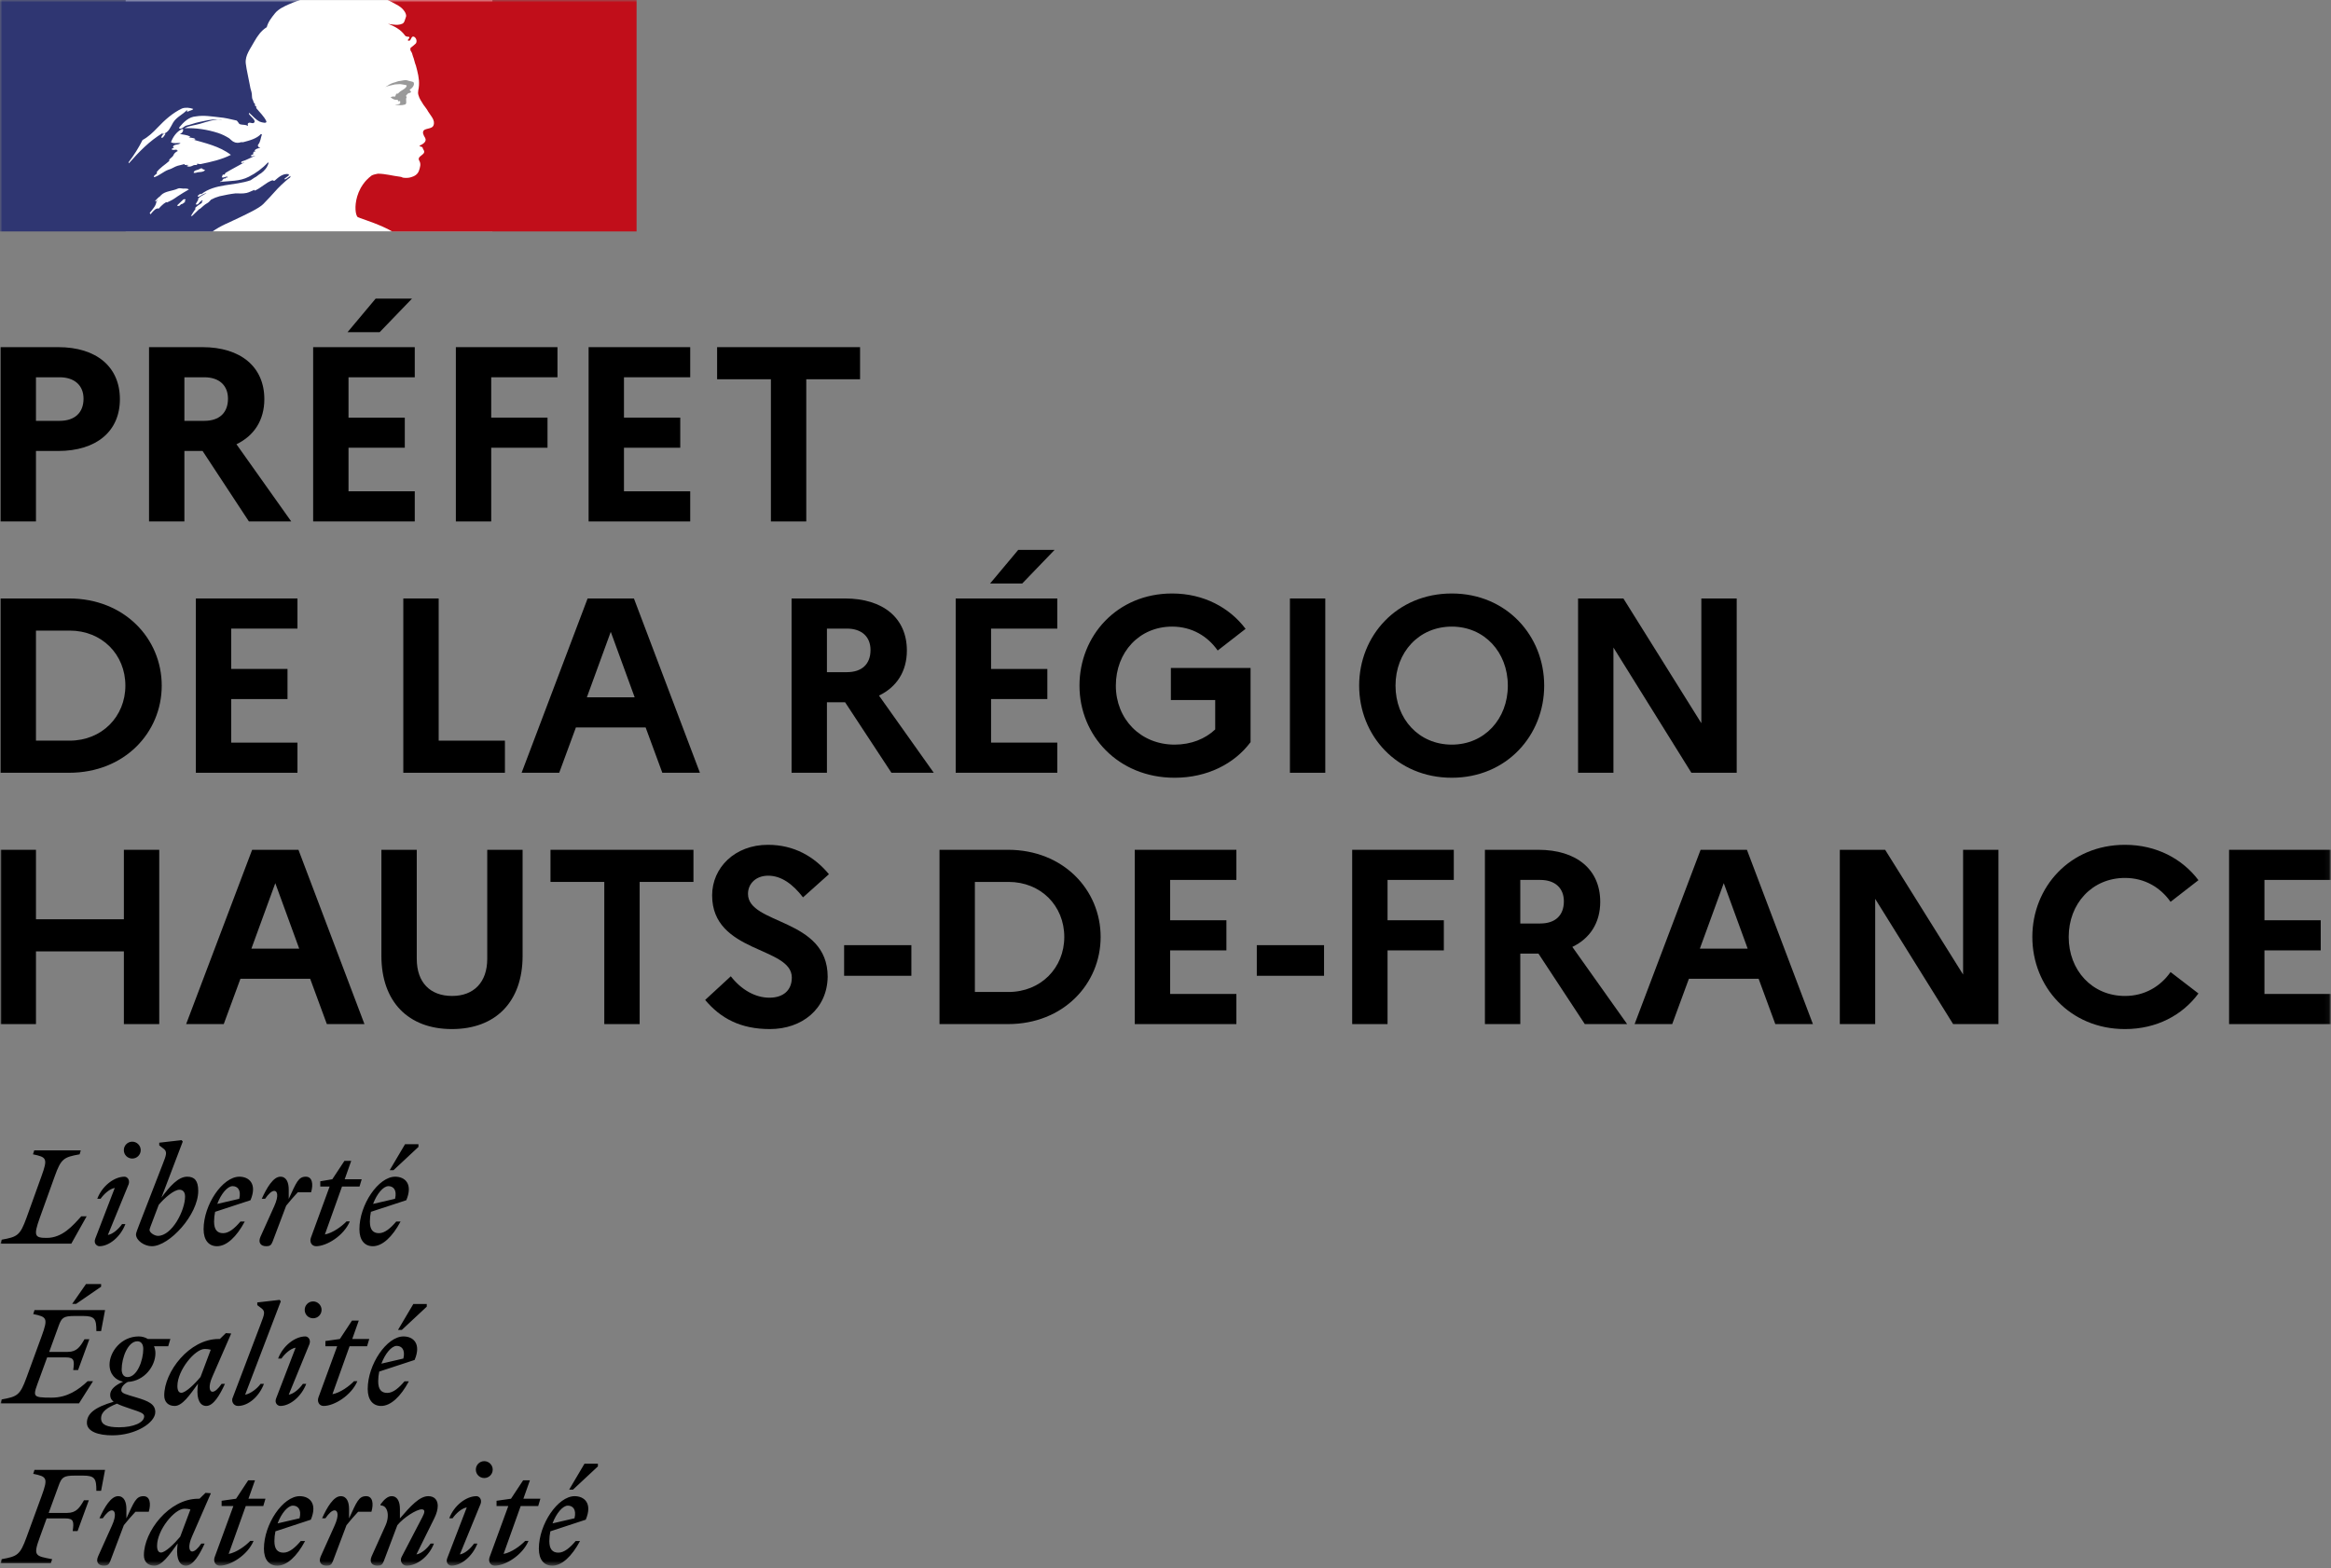 <?xml version="1.0" encoding="UTF-8"?>
<svg width="486px" height="327px" viewBox="0 0 486 327" version="1.1" xmlns="http://www.w3.org/2000/svg" xmlns:xlink="http://www.w3.org/1999/xlink">
    <rect x="0" y="0" width="486" height="327" fill="#808080" stroke="none"/>
    <title>Group 54</title>
    <defs>
        <polygon id="path-1" points="0 326.499 485.935 326.499 485.935 0 0 0"></polygon>
    </defs>
    <g id="Accueil" stroke="none" stroke-width="1" fill="none" fill-rule="evenodd">
        <g id="Desktop-HD" transform="translate(-477, -349)">
            <g id="Group-54" transform="translate(477, 349)">
                <polygon id="Fill-1" fill="#FFFFFF" points="26.204 48.238 102.663 48.238 102.663 0.017 26.204 0.017"></polygon>
                <g id="Group-53">
                    <path d="M7.499,78.674 L7.499,87.76 L12.432,87.76 C15.547,87.76 17.416,86.099 17.416,83.139 C17.416,80.387 15.547,78.674 12.432,78.674 L7.499,78.674 Z M0.126,72.391 L12.12,72.391 C20.116,72.391 24.998,76.493 24.998,83.243 C24.998,89.941 20.116,94.043 12.12,94.043 L7.499,94.043 L7.499,108.737 L0.126,108.737 L0.126,72.391 Z" id="Fill-2" fill="#000000"></path>
                    <path d="M38.446,78.674 L38.446,87.76 L42.6,87.76 C45.716,87.76 47.533,86.099 47.533,83.139 C47.533,80.387 45.716,78.674 42.6,78.674 L38.446,78.674 Z M31.073,72.391 L42.185,72.391 C50.181,72.391 55.113,76.493 55.113,83.243 C55.113,87.605 52.985,90.876 49.299,92.641 L60.721,108.737 L51.895,108.737 L42.237,94.043 L38.446,94.043 L38.446,108.737 L31.073,108.737 L31.073,72.391 Z" id="Fill-4" fill="#000000"></path>
                    <path d="M72.456,69.275 L78.324,62.267 L85.904,62.267 L79.154,69.275 L72.456,69.275 Z M65.29,72.391 L86.476,72.391 L86.476,78.674 L72.664,78.674 L72.664,87.085 L84.398,87.085 L84.398,93.368 L72.664,93.368 L72.664,102.454 L86.476,102.454 L86.476,108.737 L65.29,108.737 L65.29,72.391 Z" id="Fill-6" fill="#000000"></path>
                    <polygon id="Fill-8" fill="#000000" points="95.044 72.391 116.229 72.391 116.229 78.674 102.417 78.674 102.417 87.085 114.152 87.085 114.152 93.368 102.417 93.368 102.417 108.737 95.044 108.737"></polygon>
                    <polygon id="Fill-10" fill="#000000" points="122.721 72.391 143.905 72.391 143.905 78.674 130.094 78.674 130.094 87.085 141.828 87.085 141.828 93.368 130.094 93.368 130.094 102.454 143.905 102.454 143.905 108.737 122.721 108.737"></polygon>
                    <polygon id="Fill-12" fill="#000000" points="149.514 72.391 179.318 72.391 179.318 79.089 168.102 79.089 168.102 108.737 160.729 108.737 160.729 79.089 149.514 79.089"></polygon>
                    <path d="M7.499,131.499 L7.499,154.449 L14.509,154.449 C21.259,154.449 26.14,149.413 26.14,142.974 C26.14,136.484 21.259,131.499 14.509,131.499 L7.499,131.499 Z M0.126,124.801 L14.405,124.801 C25.932,124.801 33.72,133.161 33.72,142.974 C33.72,152.788 25.932,161.147 14.405,161.147 L0.126,161.147 L0.126,124.801 Z" id="Fill-14" fill="#000000"></path>
                    <polygon id="Fill-16" fill="#000000" points="40.835 124.801 62.02 124.801 62.02 131.084 48.208 131.084 48.208 139.495 59.943 139.495 59.943 145.779 48.208 145.779 48.208 154.864 62.02 154.864 62.02 161.148 40.835 161.148"></polygon>
                    <polygon id="Fill-18" fill="#000000" points="84.088 124.801 91.462 124.801 91.462 154.449 105.273 154.449 105.273 161.148 84.088 161.148"></polygon>
                    <path d="M132.326,145.415 L127.341,131.759 L122.357,145.415 L132.326,145.415 Z M122.513,124.801 L132.17,124.801 L145.93,161.148 L138.09,161.148 L134.611,151.698 L120.072,151.698 L116.593,161.148 L108.753,161.148 L122.513,124.801 Z" id="Fill-20" fill="#000000"></path>
                    <path d="M172.411,131.084 L172.411,140.17 L176.565,140.17 C179.681,140.17 181.498,138.509 181.498,135.549 C181.498,132.797 179.681,131.084 176.565,131.084 L172.411,131.084 Z M165.038,124.801 L176.15,124.801 C184.146,124.801 189.078,128.903 189.078,135.653 C189.078,140.015 186.95,143.286 183.263,145.051 L194.686,161.147 L185.859,161.147 L176.202,146.453 L172.411,146.453 L172.411,161.147 L165.038,161.147 L165.038,124.801 Z" id="Fill-22" fill="#000000"></path>
                    <path d="M206.423,121.686 L212.29,114.676 L219.871,114.676 L213.121,121.686 L206.423,121.686 Z M199.257,124.801 L220.442,124.801 L220.442,131.084 L206.631,131.084 L206.631,139.496 L218.365,139.496 L218.365,145.779 L206.631,145.779 L206.631,154.865 L220.442,154.865 L220.442,161.148 L199.257,161.148 L199.257,124.801 Z" id="Fill-24" fill="#000000"></path>
                    <path d="M253.363,152.113 L253.363,145.986 L244.121,145.986 L244.121,139.288 L260.736,139.288 L260.736,154.761 C257.362,159.279 251.701,162.186 244.9,162.186 C233.113,162.186 225.065,153.359 225.065,142.974 C225.065,132.59 232.905,123.762 244.38,123.762 C250.974,123.762 256.375,126.722 259.698,131.136 L253.883,135.653 C251.805,132.694 248.534,130.668 244.38,130.668 C237.527,130.668 232.646,136.017 232.646,142.974 C232.646,149.932 237.786,155.28 244.9,155.28 C248.327,155.28 251.286,154.086 253.363,152.113" id="Fill-26" fill="#000000"></path>
                    <mask id="mask-2" fill="white">
                        <use xlink:href="#path-1"></use>
                    </mask>
                    <g id="Clip-29"></g>
                    <polygon id="Fill-28" fill="#000000" mask="url(#mask-2)" points="268.942 161.148 276.315 161.148 276.315 124.801 268.942 124.801"></polygon>
                    <path d="M314.374,142.974 C314.374,136.016 309.494,130.668 302.691,130.668 C295.837,130.668 290.957,136.016 290.957,142.974 C290.957,149.932 295.837,155.28 302.691,155.28 C309.494,155.28 314.374,149.932 314.374,142.974 M321.955,142.974 C321.955,153.359 314.115,162.186 302.691,162.186 C291.216,162.186 283.376,153.359 283.376,142.974 C283.376,132.589 291.216,123.762 302.691,123.762 C314.115,123.762 321.955,132.589 321.955,142.974" id="Fill-30" fill="#000000" mask="url(#mask-2)"></path>
                    <polygon id="Fill-31" fill="#000000" mask="url(#mask-2)" points="329.018 124.801 338.468 124.801 354.72 150.815 354.72 124.801 362.093 124.801 362.093 161.148 352.643 161.148 336.391 135.03 336.391 161.148 329.018 161.148"></polygon>
                    <polygon id="Fill-32" fill="#000000" mask="url(#mask-2)" points="0.126 177.211 7.499 177.211 7.499 191.698 25.828 191.698 25.828 177.211 33.201 177.211 33.201 213.558 25.828 213.558 25.828 198.396 7.499 198.396 7.499 213.558 0.126 213.558"></polygon>
                    <path d="M62.383,197.825 L57.398,184.169 L52.414,197.825 L62.383,197.825 Z M52.57,177.211 L62.227,177.211 L75.987,213.557 L68.146,213.557 L64.668,204.107 L50.129,204.107 L46.65,213.557 L38.81,213.557 L52.57,177.211 Z" id="Fill-33" fill="#000000" mask="url(#mask-2)"></path>
                    <path d="M101.587,177.211 L108.96,177.211 L108.96,199.331 C108.96,208.885 103.352,214.596 94.214,214.596 C85.128,214.596 79.52,208.885 79.52,199.331 L79.52,177.211 L86.893,177.211 L86.893,199.954 C86.893,204.835 89.645,207.69 94.266,207.69 C98.783,207.69 101.587,204.835 101.587,199.954 L101.587,177.211 Z" id="Fill-34" fill="#000000" mask="url(#mask-2)"></path>
                    <polygon id="Fill-35" fill="#000000" mask="url(#mask-2)" points="114.776 177.211 144.58 177.211 144.58 183.909 133.365 183.909 133.365 213.558 125.992 213.558 125.992 183.909 114.776 183.909"></polygon>
                    <path d="M152.369,203.588 C154.55,206.392 157.457,208.053 160.417,208.053 C163.325,208.053 165.09,206.496 165.09,203.848 C165.09,197.357 148.475,198.811 148.475,186.713 C148.475,180.949 153.2,176.172 160.106,176.172 C165.557,176.172 169.763,178.613 172.827,182.299 L167.427,187.128 C165.298,184.376 162.91,182.611 160.158,182.611 C157.614,182.611 155.952,184.273 155.952,186.401 C155.952,192.891 172.567,191.386 172.567,203.692 C172.463,210.442 167.167,214.596 160.521,214.596 C154.394,214.596 150.24,212.363 147.021,208.521 L152.369,203.588 Z" id="Fill-36" fill="#000000" mask="url(#mask-2)"></path>
                    <polygon id="Fill-37" fill="#000000" mask="url(#mask-2)" points="175.995 203.485 190.015 203.485 190.015 197.098 175.995 197.098"></polygon>
                    <path d="M203.256,183.909 L203.256,206.86 L210.266,206.86 C217.015,206.86 221.897,201.823 221.897,195.385 C221.897,188.893 217.015,183.909 210.266,183.909 L203.256,183.909 Z M195.882,177.211 L210.162,177.211 C221.689,177.211 229.477,185.571 229.477,195.385 C229.477,205.198 221.689,213.557 210.162,213.557 L195.882,213.557 L195.882,177.211 Z" id="Fill-38" fill="#000000" mask="url(#mask-2)"></path>
                    <polygon id="Fill-39" fill="#000000" mask="url(#mask-2)" points="236.592 177.211 257.777 177.211 257.777 183.494 243.965 183.494 243.965 191.905 255.7 191.905 255.7 198.188 243.965 198.188 243.965 207.274 257.777 207.274 257.777 213.558 236.592 213.558"></polygon>
                    <polygon id="Fill-40" fill="#000000" mask="url(#mask-2)" points="262.035 203.485 276.055 203.485 276.055 197.098 262.035 197.098"></polygon>
                    <polygon id="Fill-41" fill="#000000" mask="url(#mask-2)" points="281.923 177.211 303.108 177.211 303.108 183.494 289.296 183.494 289.296 191.905 301.031 191.905 301.031 198.188 289.296 198.188 289.296 213.558 281.923 213.558"></polygon>
                    <path d="M316.972,183.494 L316.972,192.58 L321.126,192.58 C324.241,192.58 326.058,190.919 326.058,187.959 C326.058,185.207 324.241,183.494 321.126,183.494 L316.972,183.494 Z M309.598,177.211 L320.711,177.211 C328.707,177.211 333.639,181.313 333.639,188.063 C333.639,192.425 331.511,195.696 327.824,197.461 L339.247,213.557 L330.42,213.557 L320.762,198.864 L316.972,198.864 L316.972,213.557 L309.598,213.557 L309.598,177.211 Z" id="Fill-42" fill="#000000" mask="url(#mask-2)"></path>
                    <path d="M364.379,197.825 L359.394,184.169 L354.409,197.825 L364.379,197.825 Z M354.566,177.211 L364.223,177.211 L377.983,213.557 L370.142,213.557 L366.664,204.107 L352.125,204.107 L348.647,213.557 L340.805,213.557 L354.566,177.211 Z" id="Fill-43" fill="#000000" mask="url(#mask-2)"></path>
                    <polygon id="Fill-44" fill="#000000" mask="url(#mask-2)" points="383.592 177.211 393.042 177.211 409.294 203.225 409.294 177.211 416.667 177.211 416.667 213.558 407.217 213.558 390.965 187.44 390.965 213.558 383.592 213.558"></polygon>
                    <path d="M452.547,202.706 L458.362,207.171 C455.04,211.689 449.639,214.597 443.045,214.597 C431.57,214.597 423.73,205.77 423.73,195.385 C423.73,185 431.57,176.173 443.045,176.173 C449.639,176.173 455.04,179.133 458.362,183.546 L452.547,188.063 C450.47,185.104 447.199,183.079 443.045,183.079 C436.191,183.079 431.311,188.427 431.311,195.385 C431.311,202.343 436.191,207.691 443.045,207.691 C447.199,207.691 450.47,205.665 452.547,202.706" id="Fill-45" fill="#000000" mask="url(#mask-2)"></path>
                    <polygon id="Fill-46" fill="#000000" mask="url(#mask-2)" points="464.75 177.211 485.935 177.211 485.935 183.494 472.124 183.494 472.124 191.905 483.858 191.905 483.858 198.188 472.124 198.188 472.124 207.274 485.935 207.274 485.935 213.558 464.75 213.558"></polygon>
                    <path d="M10.604,325.966 L10.871,325.14 C7.326,324.474 6.873,324.474 8.286,320.61 L9.725,316.639 L13.642,316.639 C15.401,316.639 15.427,317.359 15.161,319.277 L16.173,319.277 L18.519,312.855 L17.506,312.855 C16.626,314.374 15.934,315.493 14.015,315.493 L10.151,315.493 L12.203,309.87 C12.842,308.085 13.215,307.712 15.614,307.712 L17.319,307.712 C19.798,307.712 20.091,308.378 20.091,310.883 L21.077,310.883 L21.903,306.512 L7.193,306.512 L6.926,307.339 C9.778,307.925 10.044,308.191 8.712,311.869 L5.514,320.61 C4.182,324.261 3.622,324.554 0.344,325.14 L0.104,325.966 L10.604,325.966 Z M31.017,315.253 C31.523,313.521 31.256,312.002 29.924,312.002 C28.352,312.002 27.952,313.201 26.353,316.639 L26.353,314.667 C26.353,313.255 25.9,312.002 24.621,312.002 C23.128,312.002 21.77,314.32 20.73,316.612 L21.423,316.612 C22.143,315.573 22.809,314.96 23.342,314.96 C23.981,314.96 24.328,315.946 23.342,318.132 L20.464,324.528 C19.931,325.727 20.49,326.499 21.663,326.499 C22.382,326.499 22.702,326.313 22.995,325.54 L25.82,318.051 C26.62,317.065 27.339,316.213 28.245,315.253 L31.017,315.253 Z M43.968,311.389 L42.849,311.309 L41.596,312.535 L41.33,312.535 C35.253,312.535 30.004,319.357 30.004,324.314 C30.004,325.699 30.856,326.499 32.189,326.499 C33.761,326.499 35.307,324.261 37.039,321.862 L36.959,322.715 C36.746,325.166 37.492,326.499 38.771,326.499 C40.264,326.499 41.623,324.181 42.662,321.889 L41.969,321.889 C41.25,322.928 40.583,323.541 40.05,323.541 C39.491,323.541 39.091,322.528 40.05,320.37 L43.968,311.389 Z M32.749,322.342 C32.749,319.064 36.399,314.613 38.452,314.613 C38.904,314.613 39.331,314.667 39.704,314.774 L37.572,320.45 C36.346,321.942 34.454,323.754 33.575,323.754 C33.068,323.754 32.749,323.328 32.749,322.342 L32.749,322.342 Z M46.206,314.054 L48.658,314.054 L44.767,324.687 C44.42,325.593 44.9,326.499 45.833,326.499 C48.045,326.499 51.616,324.314 52.868,321.329 L52.175,321.329 C51.189,322.368 49.297,323.754 47.672,324.047 L51.243,314.054 L54.894,314.054 L55.347,312.535 L51.802,312.535 L53.161,308.697 L51.749,308.697 L49.217,312.535 L46.206,312.962 L46.206,314.054 Z M63.608,321.356 L62.702,321.356 C61.556,322.715 60.33,323.78 59.104,323.78 C57.852,323.78 57.212,323.034 57.212,321.356 C57.212,320.663 57.292,319.97 57.425,319.331 L64.807,316.905 C66.246,313.494 64.514,312.002 62.488,312.002 C58.998,312.002 55.027,317.838 55.027,322.955 C55.027,325.246 56.12,326.499 57.825,326.499 C59.824,326.499 61.902,324.554 63.608,321.356 L63.608,321.356 Z M61.076,313.974 C62.062,313.974 62.915,314.72 62.462,316.612 L57.878,317.678 C58.678,315.547 60.01,313.974 61.076,313.974 L61.076,313.974 Z M77.438,315.253 C77.945,313.521 77.678,312.002 76.346,312.002 C74.774,312.002 74.374,313.201 72.775,316.639 L72.775,314.667 C72.775,313.255 72.322,312.002 71.043,312.002 C69.55,312.002 68.191,314.32 67.152,316.612 L67.845,316.612 C68.564,315.573 69.23,314.96 69.764,314.96 C70.403,314.96 70.75,315.946 69.764,318.132 L66.886,324.528 C66.353,325.727 66.912,326.499 68.085,326.499 C68.804,326.499 69.124,326.313 69.417,325.54 L72.242,318.051 C73.042,317.065 73.761,316.213 74.667,315.253 L77.438,315.253 Z M77.492,324.528 C76.958,325.727 77.518,326.499 78.691,326.499 C79.41,326.499 79.73,326.313 80.023,325.54 L82.848,318.051 C84.154,316.452 86.845,314.747 87.911,314.747 C88.684,314.747 88.578,315.386 88.071,316.346 L83.728,324.687 C83.301,325.513 83.861,326.499 84.793,326.499 C86.925,326.499 89.457,324.58 90.47,321.889 L89.777,321.889 C89.084,322.875 87.911,323.967 86.819,324.154 L90.55,316.612 C91.029,315.653 91.269,314.747 91.269,314.028 C91.269,312.801 90.576,312.002 89.297,312.002 C87.458,312.002 85.593,314.081 83.381,316.639 L83.381,314.667 C83.381,313.255 82.928,312.002 81.649,312.002 C80.849,312.002 80.077,312.695 79.357,313.681 L79.357,313.947 C80.743,313.867 81.355,315.946 80.37,318.132 L77.492,324.528 Z M100.969,308.218 C101.928,308.218 102.728,307.445 102.728,306.459 C102.728,305.5 101.928,304.7 100.969,304.7 C99.983,304.7 99.21,305.5 99.21,306.459 C99.21,307.445 99.983,308.218 100.969,308.218 L100.969,308.218 Z M100.223,313.548 C100.516,312.562 99.85,312.002 99.343,312.002 C97.211,312.002 94.68,313.921 93.667,316.612 L94.36,316.612 C95.053,315.626 96.226,314.534 97.318,314.347 L93.241,324.953 C92.868,325.94 93.614,326.499 94.12,326.499 C96.146,326.499 98.517,324.554 99.53,321.889 L98.837,321.889 C98.144,322.875 96.972,323.967 95.879,324.154 L100.223,313.548 Z M103.527,314.054 L105.979,314.054 L102.088,324.687 C101.742,325.593 102.221,326.499 103.154,326.499 C105.366,326.499 108.937,324.314 110.189,321.329 L109.497,321.329 C108.51,322.368 106.618,323.754 104.993,324.047 L108.563,314.054 L112.214,314.054 L112.667,312.535 L109.123,312.535 L110.482,308.697 L109.07,308.697 L106.538,312.535 L103.527,312.962 L103.527,314.054 Z M119.463,310.643 L124.659,305.793 L124.659,305.233 L121.861,305.233 L118.663,310.643 L119.463,310.643 Z M120.928,321.356 L120.022,321.356 C118.876,322.715 117.65,323.78 116.425,323.78 C115.172,323.78 114.533,323.034 114.533,321.356 C114.533,320.663 114.613,319.97 114.746,319.331 L122.127,316.905 C123.567,313.494 121.834,312.002 119.809,312.002 C116.318,312.002 112.348,317.838 112.348,322.955 C112.348,325.246 113.44,326.499 115.146,326.499 C117.145,326.499 119.223,324.554 120.928,321.356 L120.928,321.356 Z M118.397,313.974 C119.383,313.974 120.235,314.72 119.783,316.612 L115.199,317.678 C115.999,315.547 117.331,313.974 118.397,313.974 L118.397,313.974 Z" id="Fill-47" fill="#000000" mask="url(#mask-2)"></path>
                    <path d="M15.881,271.895 L21.078,268.324 L21.078,267.765 L17.933,267.765 L15.055,271.895 L15.881,271.895 Z M13.749,283.061 C15.508,283.061 15.535,283.781 15.268,285.699 L16.281,285.699 L18.626,279.277 L17.613,279.277 C16.734,280.796 16.041,281.915 14.122,281.915 L10.258,281.915 L12.203,276.559 C12.843,274.773 13.216,274.427 15.614,274.427 L17.32,274.427 C19.798,274.427 20.091,275.093 20.091,277.571 L21.078,277.571 L21.903,273.201 L7.193,273.201 L6.927,274.027 C9.778,274.613 10.045,274.88 8.713,278.557 L5.515,287.298 C4.182,290.949 3.623,291.242 0.345,291.829 L0.105,292.655 L16.467,292.655 L19.399,288.018 L18.279,288.018 C16.414,289.776 14.069,291.456 10.791,291.456 C6.447,291.456 6.847,291.269 8.286,287.298 L9.832,283.061 L13.749,283.061 Z M32.377,294.467 C32.377,292.761 30.858,292.148 28.38,291.402 C26.248,290.763 25.288,290.576 25.288,289.883 C25.288,289.324 25.741,288.657 26.647,288.178 C30.138,287.991 32.403,284.847 32.403,282.208 C32.403,281.648 32.297,281.169 32.11,280.743 L35.068,280.743 L35.521,279.224 L30.831,279.224 C30.272,278.877 29.605,278.69 28.939,278.69 C25.235,278.69 22.837,281.942 22.837,284.58 C22.837,286.579 24.115,287.831 25.661,288.124 C23.929,288.897 22.97,289.803 22.97,290.869 C22.97,291.482 23.183,291.909 23.689,292.308 C19.692,293.481 18.12,294.813 18.12,296.706 C18.12,298.544 20.545,299.317 23.423,299.317 C28.299,299.317 32.377,296.679 32.377,294.467 L32.377,294.467 Z M26.594,287.165 C25.714,287.165 25.368,286.419 25.368,285.566 C25.368,283.194 26.647,279.703 28.646,279.703 C29.526,279.703 29.872,280.449 29.872,281.302 C29.872,283.674 28.592,287.165 26.594,287.165 L26.594,287.165 Z M21.078,295.772 C21.078,294.36 22.437,293.481 24.382,292.708 C25.022,293.028 25.981,293.374 27.26,293.801 C29.285,294.467 30.058,294.733 30.058,295.346 C30.058,296.652 27.846,297.638 24.835,297.638 C22.303,297.638 21.078,297.105 21.078,295.772 L21.078,295.772 Z M48.206,278.078 L47.087,277.998 L45.834,279.224 L45.568,279.224 C39.492,279.224 34.242,286.046 34.242,291.002 C34.242,292.388 35.095,293.187 36.427,293.187 C37.999,293.187 39.545,290.949 41.277,288.551 L41.197,289.403 C40.984,291.855 41.73,293.187 43.009,293.187 C44.502,293.187 45.861,290.869 46.9,288.577 L46.207,288.577 C45.488,289.617 44.821,290.229 44.289,290.229 C43.729,290.229 43.329,289.217 44.289,287.059 L48.206,278.078 Z M36.986,289.03 C36.986,285.752 40.638,281.302 42.69,281.302 C43.143,281.302 43.569,281.355 43.942,281.462 L41.81,287.138 C40.584,288.631 38.692,290.443 37.813,290.443 C37.306,290.443 36.986,290.017 36.986,289.03 L36.986,289.03 Z M51.11,290.843 L58.546,271.362 L58.306,271.069 L53.642,271.602 L53.642,272.162 L54.548,272.854 C55.374,273.494 55.108,274.107 54.361,276.079 L48.552,291.375 C48.126,292.202 48.685,293.187 49.618,293.187 C51.75,293.187 54.015,291.269 55.028,288.577 L54.335,288.577 C53.642,289.563 52.203,290.656 51.11,290.843 L51.11,290.843 Z M65.288,274.906 C66.247,274.906 67.047,274.134 67.047,273.147 C67.047,272.188 66.247,271.389 65.288,271.389 C64.301,271.389 63.529,272.188 63.529,273.147 C63.529,274.134 64.301,274.906 65.288,274.906 L65.288,274.906 Z M64.542,280.236 C64.835,279.25 64.169,278.69 63.662,278.69 C61.53,278.69 58.999,280.609 57.986,283.301 L58.679,283.301 C59.372,282.315 60.544,281.222 61.637,281.036 L57.559,291.642 C57.186,292.628 57.932,293.187 58.439,293.187 C60.464,293.187 62.836,291.242 63.849,288.577 L63.156,288.577 C62.463,289.563 61.29,290.656 60.198,290.843 L64.542,280.236 Z M67.845,280.743 L70.298,280.743 L66.406,291.375 C66.06,292.282 66.54,293.187 67.472,293.187 C69.684,293.187 73.256,291.002 74.508,288.018 L73.815,288.018 C72.829,289.057 70.937,290.443 69.311,290.736 L72.882,280.743 L76.533,280.743 L76.986,279.224 L73.442,279.224 L74.801,275.386 L73.389,275.386 L70.857,279.224 L67.845,279.65 L67.845,280.743 Z M83.781,277.332 L88.978,272.481 L88.978,271.922 L86.18,271.922 L82.982,277.332 L83.781,277.332 Z M85.247,288.044 L84.341,288.044 C83.195,289.403 81.969,290.469 80.743,290.469 C79.491,290.469 78.851,289.723 78.851,288.044 C78.851,287.352 78.931,286.659 79.065,286.019 L86.446,283.594 C87.885,280.183 86.153,278.69 84.128,278.69 C80.637,278.69 76.666,284.527 76.666,289.644 C76.666,291.935 77.759,293.187 79.464,293.187 C81.463,293.187 83.542,291.242 85.247,288.044 L85.247,288.044 Z M82.715,280.663 C83.701,280.663 84.554,281.409 84.101,283.301 L79.518,284.367 C80.317,282.235 81.65,280.663 82.715,280.663 L82.715,280.663 Z" id="Fill-48" fill="#000000" mask="url(#mask-2)"></path>
                    <path d="M16.84,239.89 L7.14,239.89 L6.873,240.716 C9.725,241.303 9.991,241.569 8.659,245.246 L5.514,253.987 C4.182,257.638 3.622,257.932 0.344,258.517 L0.104,259.344 L14.868,259.344 L18.066,253.641 L16.946,253.641 C15.134,255.64 13.003,258.144 9.725,258.144 C7.246,258.144 6.953,257.718 8.286,253.987 L11.43,245.246 C12.736,241.596 13.322,241.303 16.6,240.716 L16.84,239.89 Z M27.579,241.596 C28.539,241.596 29.338,240.823 29.338,239.837 C29.338,238.877 28.539,238.078 27.579,238.078 C26.593,238.078 25.82,238.877 25.82,239.837 C25.82,240.823 26.593,241.596 27.579,241.596 L27.579,241.596 Z M26.833,246.925 C27.126,245.939 26.46,245.38 25.954,245.38 C23.821,245.38 21.29,247.298 20.278,249.99 L20.97,249.99 C21.663,249.004 22.836,247.911 23.928,247.725 L19.851,258.331 C19.478,259.317 20.224,259.877 20.73,259.877 C22.756,259.877 25.128,257.932 26.14,255.266 L25.447,255.266 C24.755,256.252 23.582,257.345 22.489,257.532 L26.833,246.925 Z M41.33,248.338 C41.33,246.179 40.53,245.38 39.038,245.38 C37.173,245.38 35.414,247.352 33.655,249.75 L38.105,238.051 L37.865,237.758 L33.202,238.291 L33.202,238.85 L34.108,239.544 C34.934,240.183 34.668,240.849 33.921,242.768 L29.125,255.133 C28.778,256.039 28.352,257.105 28.352,257.398 C28.352,258.678 30.084,259.877 31.656,259.877 C35.28,259.877 41.33,253.348 41.33,248.338 L41.33,248.338 Z M32.935,257.718 C32.216,257.718 31.176,257.052 31.176,256.466 C31.176,256.279 31.496,255.453 31.896,254.414 L33.095,251.243 C34.374,249.723 36.319,248.098 37.412,248.098 C38.078,248.098 38.585,248.524 38.585,249.51 C38.585,252.415 35.867,257.718 32.935,257.718 L32.935,257.718 Z M51.029,254.733 L50.124,254.733 C48.978,256.093 47.752,257.159 46.526,257.159 C45.274,257.159 44.634,256.412 44.634,254.733 C44.634,254.04 44.714,253.348 44.847,252.708 L52.229,250.283 C53.668,246.872 51.936,245.38 49.91,245.38 C46.419,245.38 42.448,251.216 42.448,256.332 C42.448,258.624 43.541,259.877 45.247,259.877 C47.245,259.877 49.324,257.932 51.029,254.733 L51.029,254.733 Z M48.498,247.352 C49.484,247.352 50.337,248.098 49.883,249.99 L45.3,251.056 C46.1,248.924 47.432,247.352 48.498,247.352 L48.498,247.352 Z M64.861,248.631 C65.367,246.899 65.1,245.38 63.768,245.38 C62.195,245.38 61.796,246.579 60.197,250.016 L60.197,248.045 C60.197,246.632 59.744,245.38 58.465,245.38 C56.972,245.38 55.613,247.698 54.574,249.99 L55.267,249.99 C55.986,248.951 56.653,248.338 57.186,248.338 C57.825,248.338 58.172,249.324 57.186,251.509 L54.307,257.905 C53.775,259.104 54.334,259.877 55.507,259.877 C56.226,259.877 56.546,259.69 56.839,258.917 L59.664,251.429 C60.464,250.443 61.183,249.59 62.089,248.631 L64.861,248.631 Z M66.779,247.432 L68.724,247.432 L64.834,258.065 C64.487,258.971 64.966,259.877 65.9,259.877 C68.111,259.877 71.682,257.692 72.935,254.707 L72.242,254.707 C71.256,255.746 69.364,257.132 67.738,257.425 L71.309,247.432 L74.96,247.432 L75.413,245.912 L71.869,245.912 L73.228,242.075 L71.816,242.075 L69.284,245.912 L66.779,246.339 L66.779,247.432 Z M82.048,244.02 L87.245,239.17 L87.245,238.611 L84.447,238.611 L81.249,244.02 L82.048,244.02 Z M83.514,254.733 L82.608,254.733 C81.462,256.093 80.236,257.159 79.01,257.159 C77.758,257.159 77.118,256.412 77.118,254.733 C77.118,254.04 77.198,253.348 77.332,252.708 L84.713,250.283 C86.153,246.872 84.42,245.38 82.395,245.38 C78.904,245.38 74.933,251.216 74.933,256.332 C74.933,258.624 76.026,259.877 77.731,259.877 C79.73,259.877 81.809,257.932 83.514,254.733 L83.514,254.733 Z M80.983,247.352 C81.968,247.352 82.821,248.098 82.368,249.99 L77.784,251.056 C78.584,248.924 79.917,247.352 80.983,247.352 L80.983,247.352 Z" id="Fill-49" fill="#000000" mask="url(#mask-2)"></path>
                    <path d="M38.929,34.578 C38.838,34.487 39.202,34.578 39.294,34.396 L38.564,34.396 C38.473,34.396 38.473,34.305 38.473,34.213 C38.017,34.305 37.47,34.487 37.013,34.578 C36.375,34.761 35.828,35.216 35.098,35.399 C34.095,35.764 33.274,36.584 32.18,36.949 C32.089,36.949 32.089,36.858 32.089,36.767 C32.18,36.494 32.545,36.402 32.727,36.128 C32.727,36.037 32.727,35.946 32.636,35.946 C33.366,34.943 34.369,34.396 35.281,33.575 L35.281,33.301 C35.554,32.936 36.011,32.754 36.193,32.298 C36.284,32.024 36.649,31.66 37.105,31.477 C37.013,31.386 36.831,31.386 36.831,31.203 C36.466,31.203 36.101,31.386 35.737,31.113 C35.907,30.942 36.102,30.849 36.308,30.788 C36.23,30.772 36.159,30.734 36.101,30.657 C36.011,30.474 36.278,30.27 36.557,30.201 C36.922,30.109 37.378,30.109 37.652,29.836 C37.013,29.745 36.284,30.018 35.645,29.653 C36.101,28.468 36.831,27.464 37.926,26.917 C38.017,26.917 38.199,26.917 38.199,27.008 C38.199,27.464 37.926,27.829 37.47,27.92 C38.199,28.103 38.929,28.103 39.658,28.468 C39.567,28.65 39.385,28.559 39.294,28.559 C39.75,28.832 40.297,28.65 40.753,29.015 C40.479,29.288 40.205,29.015 39.932,29.015 C42.76,29.836 45.769,30.474 48.14,32.298 C46.134,33.301 44.036,33.757 41.847,34.213 C41.574,34.213 41.391,34.213 41.117,34.122 C41.117,34.213 41.117,34.396 41.027,34.396 C40.661,34.396 40.388,34.396 40.115,34.578 C39.75,34.761 39.202,34.852 38.929,34.578 M37.061,40.922 C37.054,40.928 37.046,40.933 37.038,40.938 C36.697,41.179 36.357,41.424 35.997,41.633 C35.607,41.859 35.199,42.031 34.794,42.224 C34.791,42.216 34.787,42.208 34.783,42.201 C34.752,42.159 34.688,42.132 34.628,42.164 C34.283,42.351 33.989,42.598 33.71,42.863 C33.668,42.904 33.625,42.945 33.583,42.986 C33.581,42.989 33.578,42.991 33.576,42.993 L33.569,43 C33.526,43.043 33.482,43.086 33.439,43.129 C33.434,43.135 33.429,43.14 33.424,43.144 C33.421,43.147 33.421,43.15 33.418,43.153 C33.354,43.218 33.291,43.283 33.22,43.366 C33.175,43.42 33.159,43.453 33.098,43.494 C33.042,43.532 32.885,43.531 32.899,43.426 C32.9,43.419 32.9,43.413 32.9,43.408 C32.846,43.436 32.793,43.464 32.739,43.491 C32.688,43.515 32.642,43.542 32.596,43.569 C32.576,43.561 32.555,43.558 32.533,43.559 C32.51,43.561 32.487,43.566 32.468,43.582 C32.356,43.669 32.245,43.762 32.138,43.859 C31.948,44.032 31.768,44.22 31.609,44.422 C31.606,44.425 31.603,44.428 31.6,44.431 L31.583,44.455 C31.574,44.467 31.564,44.479 31.555,44.491 C31.546,44.503 31.536,44.516 31.526,44.529 C31.524,44.533 31.52,44.536 31.517,44.54 C31.496,44.57 31.476,44.6 31.455,44.631 C31.454,44.632 31.453,44.634 31.452,44.636 C31.437,44.653 31.41,44.665 31.377,44.672 C31.365,44.654 31.352,44.636 31.341,44.618 C31.332,44.603 31.324,44.588 31.315,44.574 C31.287,44.526 31.262,44.477 31.237,44.427 C31.237,44.426 31.236,44.424 31.235,44.422 C31.227,44.407 31.22,44.392 31.213,44.376 C31.312,44.27 31.407,44.161 31.499,44.048 C31.506,44.041 31.512,44.034 31.518,44.026 C31.55,43.987 31.581,43.949 31.613,43.909 C31.664,43.844 31.715,43.779 31.765,43.714 C31.784,43.69 31.803,43.666 31.821,43.642 C31.921,43.511 32.017,43.384 32.106,43.257 C32.109,43.253 32.111,43.25 32.113,43.247 C32.126,43.228 32.139,43.208 32.152,43.189 C32.196,43.125 32.238,43.059 32.277,42.994 C32.313,42.934 32.346,42.873 32.377,42.811 C32.38,42.807 32.382,42.803 32.385,42.798 C32.387,42.791 32.391,42.786 32.394,42.779 C32.399,42.768 32.404,42.756 32.409,42.745 C32.441,42.677 32.47,42.605 32.495,42.533 C32.498,42.525 32.501,42.516 32.504,42.509 C32.511,42.489 32.517,42.469 32.524,42.449 C32.534,42.416 32.544,42.382 32.553,42.349 L32.553,42.348 C32.554,42.341 32.556,42.333 32.558,42.326 C32.569,42.282 32.581,42.238 32.59,42.192 C32.594,42.168 32.588,42.148 32.578,42.131 C32.677,41.959 32.8,41.795 32.94,41.639 C32.927,41.647 32.911,41.654 32.898,41.662 C32.768,41.746 32.681,41.864 32.56,41.954 C32.46,42.029 32.277,41.906 32.395,41.818 C32.475,41.758 32.536,41.693 32.602,41.63 C32.606,41.625 32.608,41.62 32.613,41.615 C32.762,41.467 32.906,41.277 33.077,41.152 C33.182,41.076 33.273,41.012 33.358,40.938 C33.371,40.927 33.385,40.914 33.398,40.902 C33.461,40.818 33.53,40.742 33.602,40.672 C33.605,40.669 33.608,40.665 33.612,40.662 C34.484,39.82 35.954,39.858 37.105,39.321 C37.561,39.138 38.108,39.411 38.564,39.321 C38.838,39.321 39.111,39.321 39.385,39.503 C38.566,39.95 37.808,40.453 37.061,40.922 M38.696,41.676 C38.654,41.776 38.561,41.862 38.471,41.942 C38.585,41.965 38.665,42.015 38.591,42.083 C38.379,42.277 38.178,42.472 37.9,42.565 C37.88,42.572 37.825,42.58 37.76,42.584 C37.648,42.693 37.536,42.8 37.419,42.903 C37.311,42.999 36.81,42.93 36.963,42.794 C37.195,42.589 37.409,42.366 37.637,42.158 C37.766,42.04 37.902,41.927 38.016,41.794 C38.08,41.721 38.132,41.649 38.212,41.592 C38.287,41.54 38.769,41.497 38.696,41.676 M34.46,28.012 C34.369,28.194 34.268,28.213 34.186,28.376 C34.095,28.559 34.004,28.65 33.822,28.741 C33.73,28.741 33.639,28.741 33.639,28.65 C33.73,28.285 34.004,27.92 34.369,27.829 C34.46,27.829 34.46,27.92 34.46,28.012 M26.89,34.031 C26.89,34.031 26.799,33.94 26.799,33.849 C27.985,32.298 28.897,30.839 29.718,29.197 C30.903,28.559 31.887,27.629 32.818,26.643 C34.369,25.002 36.011,23.543 37.926,22.631 C38.655,22.357 39.567,22.448 40.297,22.722 C40.023,23.087 39.567,22.995 39.202,23.269 C39.111,23.269 39.02,23.269 38.929,23.178 C39.02,23.087 39.02,22.995 39.02,22.904 C38.108,23.908 36.831,24.364 36.101,25.549 C35.554,26.461 35.19,27.647 34.004,27.92 C33.639,28.012 34.095,27.647 33.913,27.738 C31.085,29.471 29.079,31.568 26.89,34.031 M40.844,36.037 C40.661,36.037 40.297,36.128 40.388,35.946 C40.479,35.49 41.117,35.49 41.482,35.307 C41.665,35.216 41.938,35.034 42.121,35.125 C42.303,35.399 42.577,35.307 42.76,35.49 C42.212,36.037 41.482,35.764 40.844,36.037 M54.869,42.571 C55.387,42.053 55.91,41.496 56.429,40.938 L56.418,40.938 C57.387,39.842 58.337,38.796 59.46,37.833 C59.803,37.528 60.135,37.258 60.452,37.04 C60.543,36.949 60.543,36.767 60.635,36.676 C60.179,36.858 59.905,37.223 59.449,37.405 C59.358,37.405 59.267,37.314 59.358,37.223 C59.683,36.979 60.008,36.736 60.332,36.492 C60.312,36.493 60.291,36.494 60.27,36.494 C60.179,36.494 60.179,36.402 60.179,36.311 C58.993,36.128 58.081,36.949 57.26,37.679 C57.077,37.77 56.895,37.588 56.804,37.588 C55.436,38.044 54.433,39.229 53.065,39.777 L53.065,39.594 C52.518,39.777 51.986,40.107 51.423,40.233 C50.602,40.415 49.873,40.324 49.143,40.324 C48.038,40.434 46.932,40.678 45.827,40.914 C45.795,40.922 45.763,40.93 45.732,40.938 C45.139,41.1 44.579,41.322 44.032,41.622 C44.011,41.634 43.991,41.646 43.97,41.659 C43.925,41.716 43.88,41.77 43.838,41.816 C43.642,42.032 43.473,42.229 43.213,42.362 C42.652,42.647 42.195,43.144 41.7,43.547 C41.664,43.576 41.611,43.59 41.554,43.594 C41.065,44.063 40.582,44.538 40.085,44.999 C40.05,45.032 39.909,45.05 39.807,45.033 C39.809,45.03 39.813,45.028 39.815,45.025 C39.832,44.995 39.849,44.967 39.867,44.938 C39.944,44.809 40.022,44.681 40.101,44.553 C40.189,44.411 40.279,44.269 40.371,44.129 C40.496,43.941 40.623,43.754 40.76,43.574 C40.795,43.527 40.785,43.485 40.756,43.454 C40.727,43.424 40.679,43.407 40.63,43.407 C41.085,42.966 41.626,42.589 42.161,42.264 C42.161,42.259 42.16,42.254 42.16,42.249 C42.1,42.27 42.012,42.221 42.057,42.157 C42.116,42.077 42.16,41.991 42.215,41.909 C42.225,41.881 42.234,41.854 42.244,41.827 L42.175,41.755 C42.028,41.851 41.871,41.942 41.746,42.055 C41.528,42.251 41.357,42.654 41.026,42.65 C41.005,42.649 40.94,42.646 40.888,42.63 C40.848,42.623 40.814,42.612 40.792,42.598 C40.796,42.59 40.8,42.583 40.804,42.576 C40.808,42.568 40.813,42.559 40.818,42.551 L40.831,42.528 C40.845,42.501 40.86,42.475 40.874,42.449 C40.888,42.423 40.903,42.397 40.918,42.37 C40.929,42.349 40.941,42.328 40.952,42.307 C40.974,42.269 40.995,42.23 41.017,42.192 C41.033,42.164 41.049,42.137 41.065,42.109 C41.104,42.042 41.143,41.975 41.183,41.908 C41.201,41.876 41.22,41.843 41.239,41.811 C41.272,41.756 41.303,41.7 41.336,41.645 C41.381,41.57 41.334,41.507 41.267,41.482 C41.437,41.263 41.643,41.079 41.892,40.938 L41.865,40.938 C42.214,40.763 42.563,40.549 42.912,40.352 C42.962,40.309 43.012,40.265 43.063,40.222 C42.542,40.397 42.075,40.633 41.612,40.938 C41.612,40.938 41.492,40.987 41.458,41.021 C41.458,41.021 41.353,41.06 41.231,40.938 C41.218,40.921 41.209,40.901 41.209,40.871 C41.3,40.688 41.574,40.597 41.756,40.415 C41.847,40.415 41.938,40.415 41.938,40.506 C44.857,38.226 48.87,38.773 52.244,37.588 C52.518,37.405 52.791,37.223 53.065,37.04 C53.521,36.858 53.886,36.402 54.433,36.128 C55.162,35.581 55.71,34.943 55.983,34.031 C55.983,33.94 55.892,33.849 55.892,33.849 C54.707,35.125 53.339,36.128 51.879,36.858 C49.964,37.861 47.867,37.679 45.86,37.953 C45.951,37.77 46.134,37.77 46.316,37.77 C46.316,37.496 46.498,37.405 46.681,37.223 L46.954,37.223 C47.046,37.223 47.046,37.04 47.137,37.04 C47.319,37.04 47.593,36.949 47.502,36.949 C47.228,36.584 46.681,37.223 46.225,36.949 C46.408,36.767 46.316,36.494 46.498,36.402 L46.863,36.402 C46.863,36.22 47.046,36.037 47.046,36.037 C48.414,35.216 49.69,34.578 50.967,33.849 C50.694,33.849 50.512,34.122 50.238,33.94 C50.42,33.94 50.238,33.666 50.42,33.666 C51.423,33.392 52.244,32.845 53.247,32.48 C52.883,32.48 52.609,32.754 52.244,32.48 C52.427,32.389 52.518,32.207 52.791,32.207 L52.791,31.933 C52.791,31.842 52.883,31.842 52.974,31.842 C52.883,31.842 52.791,31.751 52.791,31.751 C52.883,31.568 53.156,31.66 53.339,31.477 C53.247,31.477 53.065,31.477 53.065,31.386 C53.339,31.021 53.795,30.93 54.251,30.839 C54.159,30.657 53.886,30.839 53.886,30.657 C53.886,30.565 53.977,30.565 54.068,30.565 L53.886,30.565 C53.703,30.474 53.795,30.291 53.795,30.201 C54.342,29.562 54.342,28.741 54.615,28.012 C54.524,28.012 54.433,28.012 54.433,27.92 C53.521,28.924 52.062,29.288 50.694,29.653 L50.238,29.653 C49.782,29.836 49.143,29.836 48.687,29.562 C48.323,29.38 48.14,29.106 47.775,28.832 C47.046,28.376 46.316,28.012 45.495,27.738 C43.215,27.008 40.844,26.643 38.473,26.735 C39.476,26.188 40.583,26.141 41.665,25.823 C43.215,25.367 44.675,24.82 46.316,24.911 C46.042,24.82 45.678,24.911 45.404,24.911 C44.127,24.82 42.85,25.184 41.482,25.458 C40.571,25.64 39.75,26.005 38.838,26.188 C38.29,26.37 38.017,26.917 37.378,26.826 L37.378,26.552 C38.29,25.458 39.385,24.364 40.844,24.272 C42.486,23.999 44.036,24.272 45.678,24.455 C46.863,24.546 47.958,24.82 49.143,25.093 C49.599,25.093 49.69,25.823 50.055,25.914 C50.602,26.097 51.15,25.914 51.697,26.279 C51.697,26.097 51.606,25.914 51.697,25.732 C52.062,25.367 52.518,25.823 52.883,25.64 C53.612,25.184 52.244,24.364 51.879,23.725 C51.879,23.634 51.971,23.543 51.971,23.543 C52.7,24.181 53.247,24.911 54.159,25.367 C54.615,25.549 55.71,25.823 55.527,25.276 C55.071,24.272 54.159,23.452 53.429,22.539 L53.429,22.175 C53.247,22.175 53.247,22.083 53.156,21.993 L53.156,21.628 C52.791,21.445 52.883,21.08 52.7,20.807 C52.427,20.351 52.609,19.712 52.427,19.165 C52.244,18.618 52.153,18.162 52.062,17.615 C51.788,16.064 51.423,14.696 51.241,13.237 C51.058,11.504 52.244,10.136 53.065,8.586 C53.703,7.492 54.433,6.397 55.618,5.667 C55.892,4.573 56.622,3.661 57.351,2.749 C58.079,1.859 59.29,1.317 60.167,0.925 C61.44,0.356 62.59,0 62.591,0 L0,0 L0,48.262 L44.325,48.262 C46.061,47.012 47.796,46.418 50.219,45.224 C51.364,44.66 53.982,43.458 54.869,42.571" id="Fill-50" fill="#2F3672" mask="url(#mask-2)"></path>
                    <path d="M132.722,0 L80.805,0 C80.806,0 80.903,0.016 81.298,0.228 C81.72,0.454 82.265,0.746 82.608,0.925 C83.277,1.275 83.928,1.713 84.347,2.384 C84.529,2.658 84.803,3.205 84.62,3.57 C84.438,4.026 84.347,4.755 83.891,4.938 C83.344,5.211 82.614,5.211 81.976,5.12 C81.611,5.12 81.246,5.029 80.881,4.938 C82.249,5.485 83.526,6.124 84.438,7.4 C84.529,7.583 84.894,7.674 85.259,7.674 C85.35,7.674 85.35,7.856 85.35,7.948 C85.168,8.13 84.985,8.221 85.076,8.495 L85.35,8.495 C85.806,8.313 85.715,7.4 86.353,7.674 C86.809,7.948 86.992,8.586 86.718,9.042 C86.353,9.407 85.989,9.68 85.624,9.954 C85.533,10.136 85.533,10.41 85.624,10.592 C85.897,10.957 85.989,11.322 86.08,11.687 C86.353,12.325 86.445,13.055 86.718,13.693 C87.083,15.061 87.448,16.429 87.356,17.797 C87.356,18.527 86.992,19.165 87.265,19.895 C87.448,20.625 87.904,21.172 88.268,21.81 C88.633,22.357 88.998,22.722 89.272,23.27 C89.819,24.181 90.822,25.093 90.366,26.188 C90.093,26.826 89.089,26.735 88.451,27.1 C87.904,27.556 88.36,28.285 88.633,28.741 C89.089,29.562 88.086,30.109 87.448,30.383 C87.63,30.657 87.995,30.565 88.086,30.748 C88.177,31.204 88.633,31.478 88.36,31.934 C87.995,32.48 86.901,32.754 87.448,33.575 C87.812,34.213 87.576,34.922 87.356,35.582 C87.083,36.402 86.353,36.767 85.715,36.949 C85.168,37.132 84.529,37.132 83.982,37.041 C83.8,36.949 83.618,36.858 83.435,36.858 C81.885,36.676 80.334,36.22 78.784,36.22 C78.327,36.311 77.871,36.402 77.507,36.584 C77.095,36.887 76.728,37.215 76.403,37.561 C76.399,37.565 76.396,37.569 76.392,37.573 C76.324,37.646 76.258,37.719 76.193,37.793 C76.153,37.84 76.114,37.887 76.076,37.934 C76.05,37.965 76.023,37.996 75.998,38.028 C75.731,38.361 75.493,38.713 75.28,39.079 C75.266,39.102 75.253,39.125 75.24,39.148 C75.216,39.191 75.193,39.233 75.169,39.276 C74.87,39.831 74.643,40.396 74.479,40.95 C73.859,43.038 74.13,44.83 74.565,45.265 C74.686,45.386 77.575,46.278 79.588,47.173 C80.532,47.593 81.192,47.917 81.74,48.262 L132.722,48.262 L132.722,0 Z" id="Fill-51" fill="#C10E1A" mask="url(#mask-2)"></path>
                    <path d="M83.893,17.607 C84.258,17.698 84.805,17.698 84.805,17.88 C84.623,18.61 83.528,18.793 82.981,19.523 L82.707,19.523 C82.434,19.704 82.525,20.16 82.251,20.16 C81.977,20.069 81.704,20.16 81.431,20.252 C81.795,20.616 82.251,20.89 82.798,20.799 C82.89,20.799 83.072,20.982 83.072,21.163 C83.072,21.163 83.163,21.163 83.254,21.073 C83.346,21.073 83.437,21.073 83.437,21.163 L83.437,21.529 C83.163,21.893 82.707,21.71 82.343,21.802 C83.072,21.985 83.802,21.985 84.44,21.802 C84.987,21.619 84.44,20.707 84.805,20.252 C84.623,20.252 84.805,19.979 84.623,19.979 C84.805,19.796 84.987,19.523 85.17,19.43 C85.352,19.43 85.626,19.34 85.717,19.157 C85.717,18.974 85.352,18.884 85.443,18.701 C85.991,18.337 86.447,17.788 86.265,17.241 C86.173,16.968 85.443,16.968 84.987,16.785 C84.532,16.604 83.984,16.785 83.437,16.878 C82.981,16.878 82.525,17.151 82.069,17.241 C81.431,17.424 80.884,17.788 80.336,18.154 C80.975,17.88 81.613,17.788 82.343,17.607 C82.89,17.607 83.354,17.471 83.893,17.607" id="Fill-52" fill="#9A9A9A" mask="url(#mask-2)"></path>
                </g>
            </g>
        </g>
    </g>
</svg>